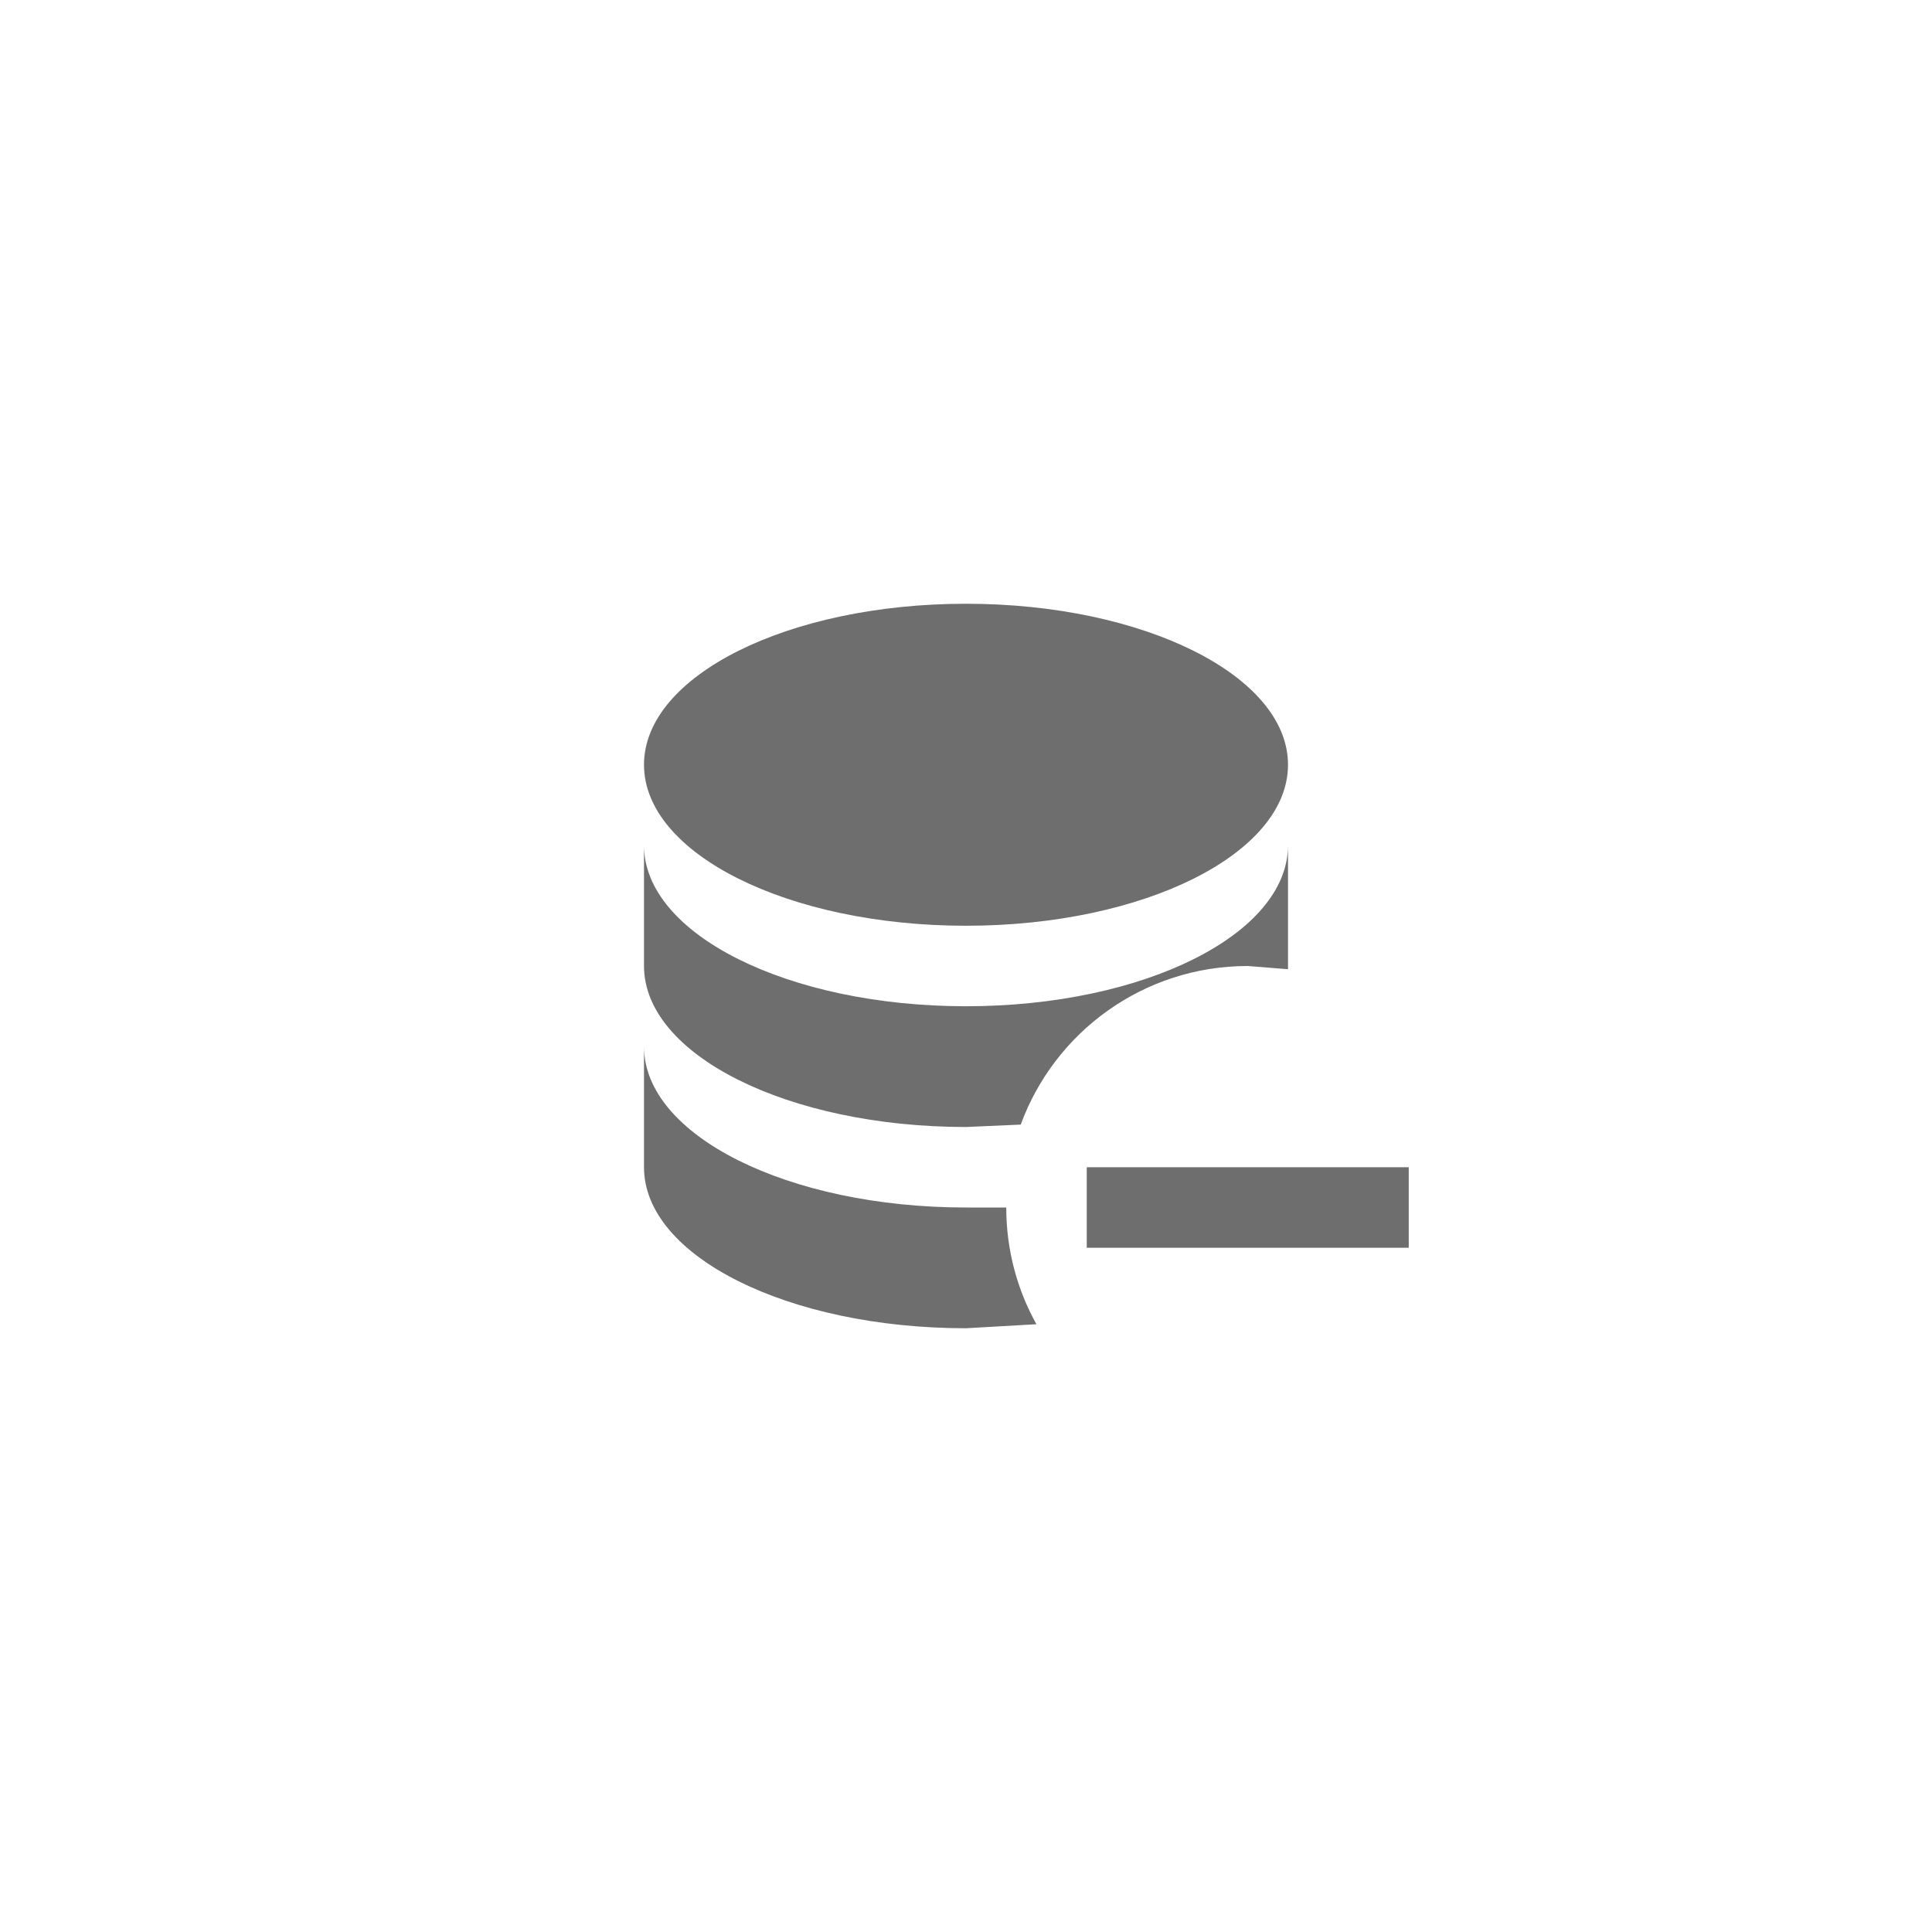 <svg xmlns="http://www.w3.org/2000/svg" viewBox="0 0 24 24" fill="#6e6e6e"><path transform="scale(0.5) translate(12 12)" d="M23 17V19H15V17M12 3C16.42 3 20 4.79 20 7S16.42 11 12 11 4 9.21 4 7 7.58 3 12 3M4 9C4 11.21 7.58 13 12 13S20 11.21 20 9V12.08L19 12C16.41 12 14.2 13.64 13.36 15.94L12 16C7.58 16 4 14.21 4 12V9M4 14C4 16.21 7.58 18 12 18H13C13 19.05 13.27 20.04 13.75 20.9L12 21C7.58 21 4 19.21 4 17V14Z"/></svg>